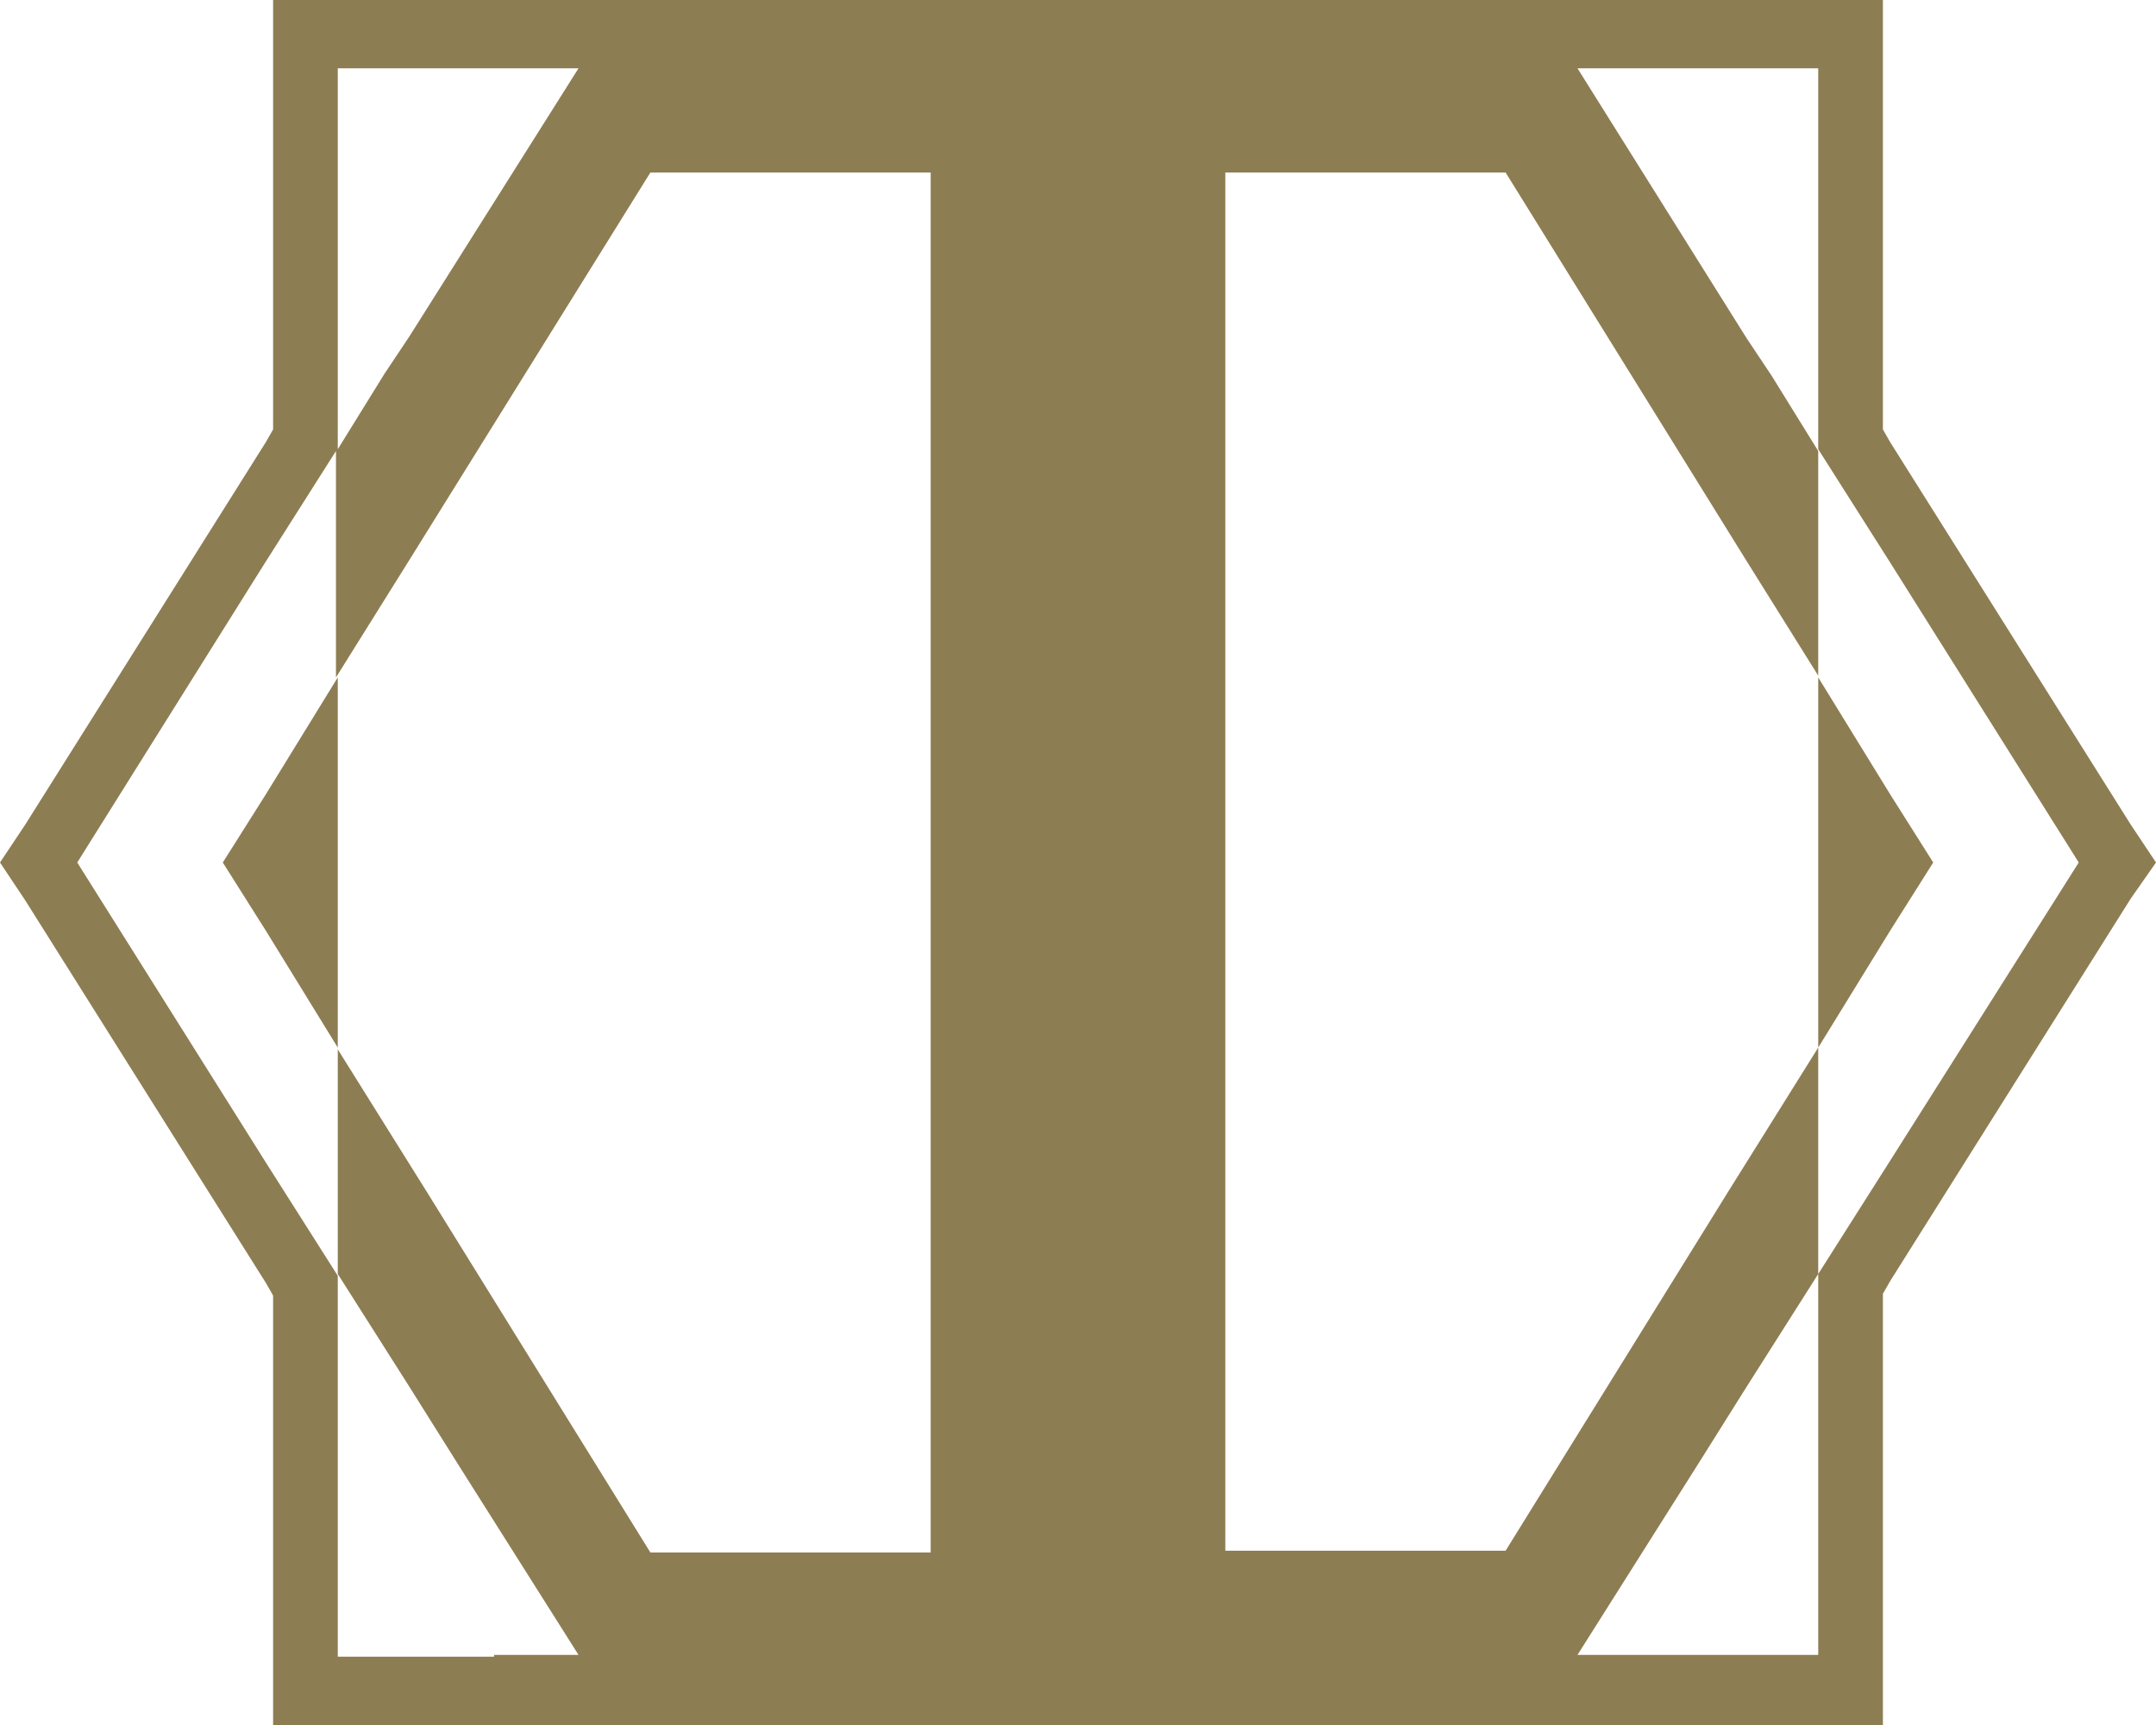 <svg width="120" height="96" fill="none" xmlns="http://www.w3.org/2000/svg"><path fill="#fff" d="M0 0h120v96H0z"/><path d="M107.6 48l-2.4-3.8-4-6.5v20.6l4-6.5 2.4-3.8zm-88.8-2.8v-7.5l-4 6.5-2.4 3.8 2.4 3.8 4 6.5V45.2z" fill="#8D7D52"/><path d="M105.2 24.6l-.4-.7V0H15.2v23.9l-.4.7L1.4 45.9 0 48l1.4 2.1 13.4 21.3.4.7V96h89.6V72l.4-.7L118.6 50l1.4-2-1.4-2.1-13.4-21.3zm-86.4-6.9V3.8h13.4l-9.4 14.9-1.4 2.1-2.6 4.2v-7.3zm8.7 74.5h-8.7V70.9l4 6.3 2.7 4.3 6.7 10.6h-4.7v.1zm24.3-78.7v72.9H36.2l-12.4-20-1-1.6-4-6.4V71l-4-6.3L4.3 48l10.4-16.6 4-6.3v12.6l4-6.4L36.2 9.6h15.6v3.9zm49.4 64.8v13.8H87.8l6.7-10.6 2.7-4.3 4-6.3v7.4zm4-13.7l-4 6.3V58.3l-4 6.4-1 1.6-12.4 20H68.2V9.6h15.6l13.4 21.6 4 6.4V25.1l-2.6-4.2-1.4-2.1-9.4-15h13.4V25l4 6.3L115.7 48l-10.5 16.6z" fill="#8D7D52"/></svg>